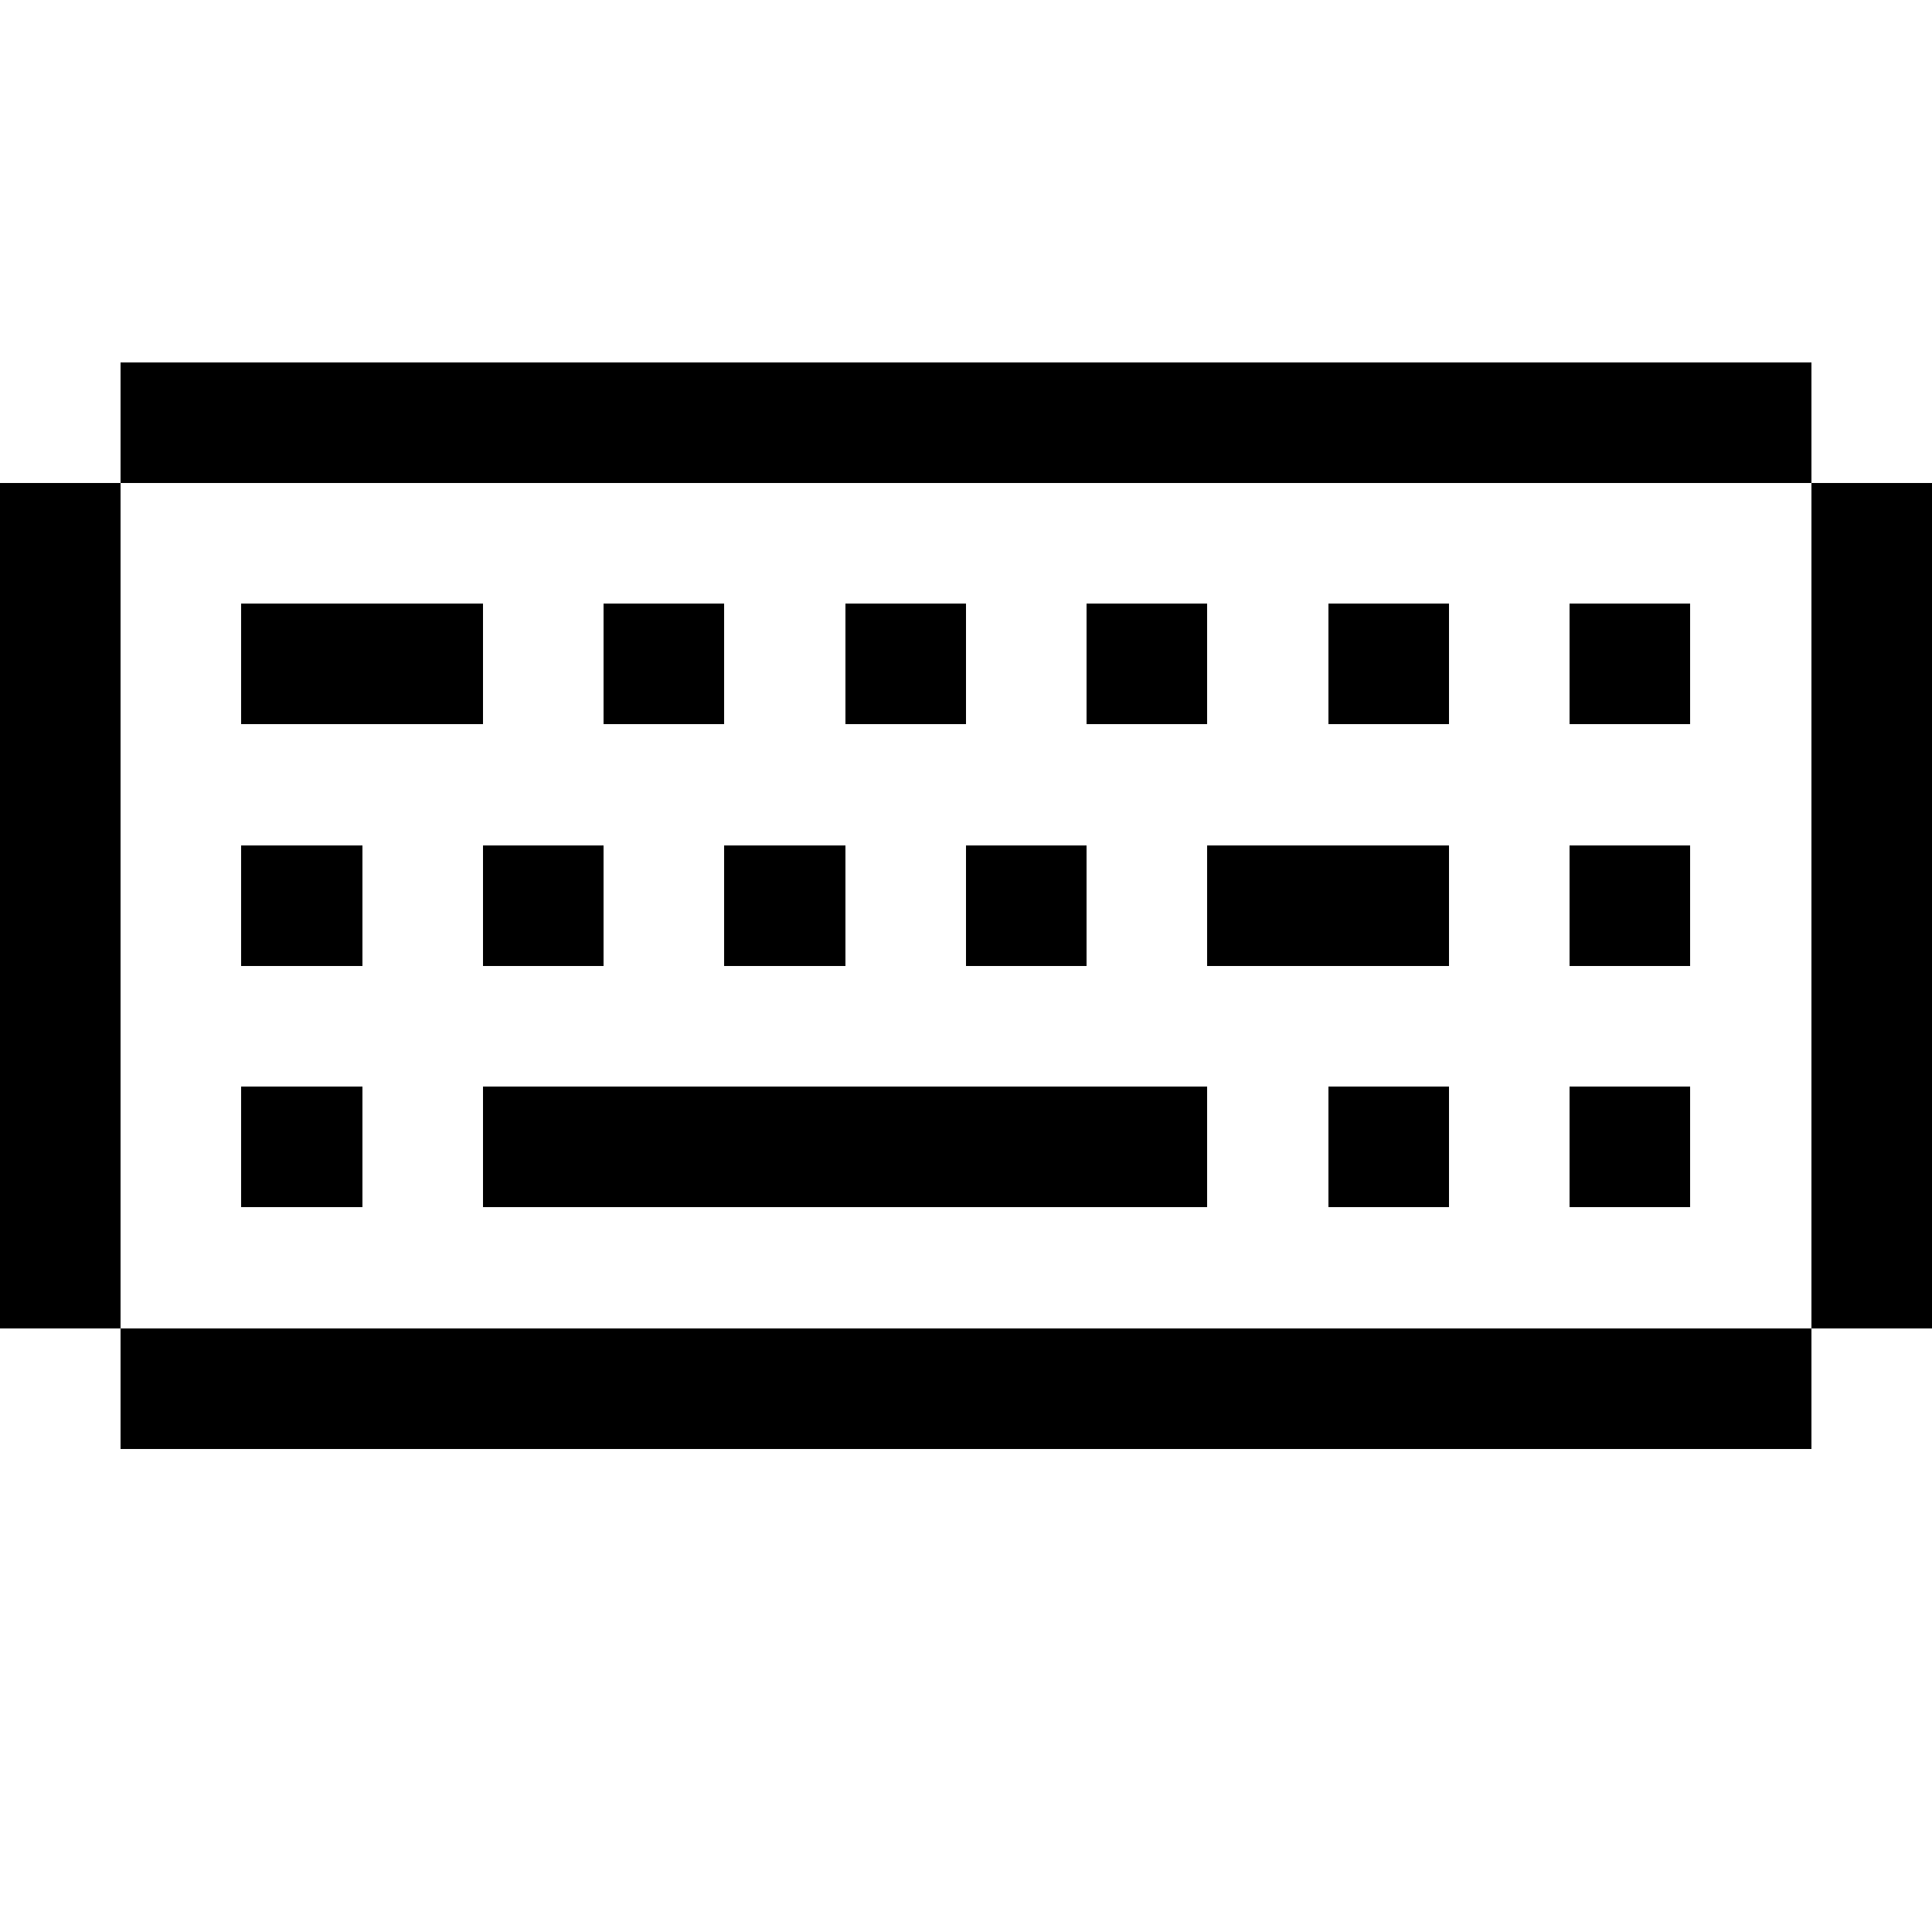 <svg width="16" height="16" xmlns="http://www.w3.org/2000/svg" shape-rendering="crispEdges"><path d="M1 3h1v1H1zM2 3h1v1H2zM3 3h1v1H3zM4 3h1v1H4zM5 3h1v1H5zM6 3h1v1H6zM7 3h1v1H7zM8 3h1v1H8zM9 3h1v1H9zM10 3h1v1h-1zM11 3h1v1h-1zM12 3h1v1h-1zM13 3h1v1h-1zM14 3h1v1h-1zM0 4h1v1H0zM15 4h1v1h-1zM0 5h1v1H0zM2 5h1v1H2zM3 5h1v1H3zM5 5h1v1H5zM7 5h1v1H7zM9 5h1v1H9zM11 5h1v1h-1zM13 5h1v1h-1zM15 5h1v1h-1zM0 6h1v1H0zM15 6h1v1h-1zM0 7h1v1H0zM2 7h1v1H2zM4 7h1v1H4zM6 7h1v1H6zM8 7h1v1H8zM10 7h1v1h-1zM11 7h1v1h-1zM13 7h1v1h-1zM15 7h1v1h-1zM0 8h1v1H0zM15 8h1v1h-1zM0 9h1v1H0zM2 9h1v1H2zM4 9h1v1H4zM5 9h1v1H5zM6 9h1v1H6zM7 9h1v1H7zM8 9h1v1H8zM9 9h1v1H9zM11 9h1v1h-1zM13 9h1v1h-1zM15 9h1v1h-1zM0 10h1v1H0zM15 10h1v1h-1zM1 11h1v1H1zM2 11h1v1H2zM3 11h1v1H3zM4 11h1v1H4zM5 11h1v1H5zM6 11h1v1H6zM7 11h1v1H7zM8 11h1v1H8zM9 11h1v1H9zM10 11h1v1h-1zM11 11h1v1h-1zM12 11h1v1h-1zM13 11h1v1h-1zM14 11h1v1h-1z"/></svg>